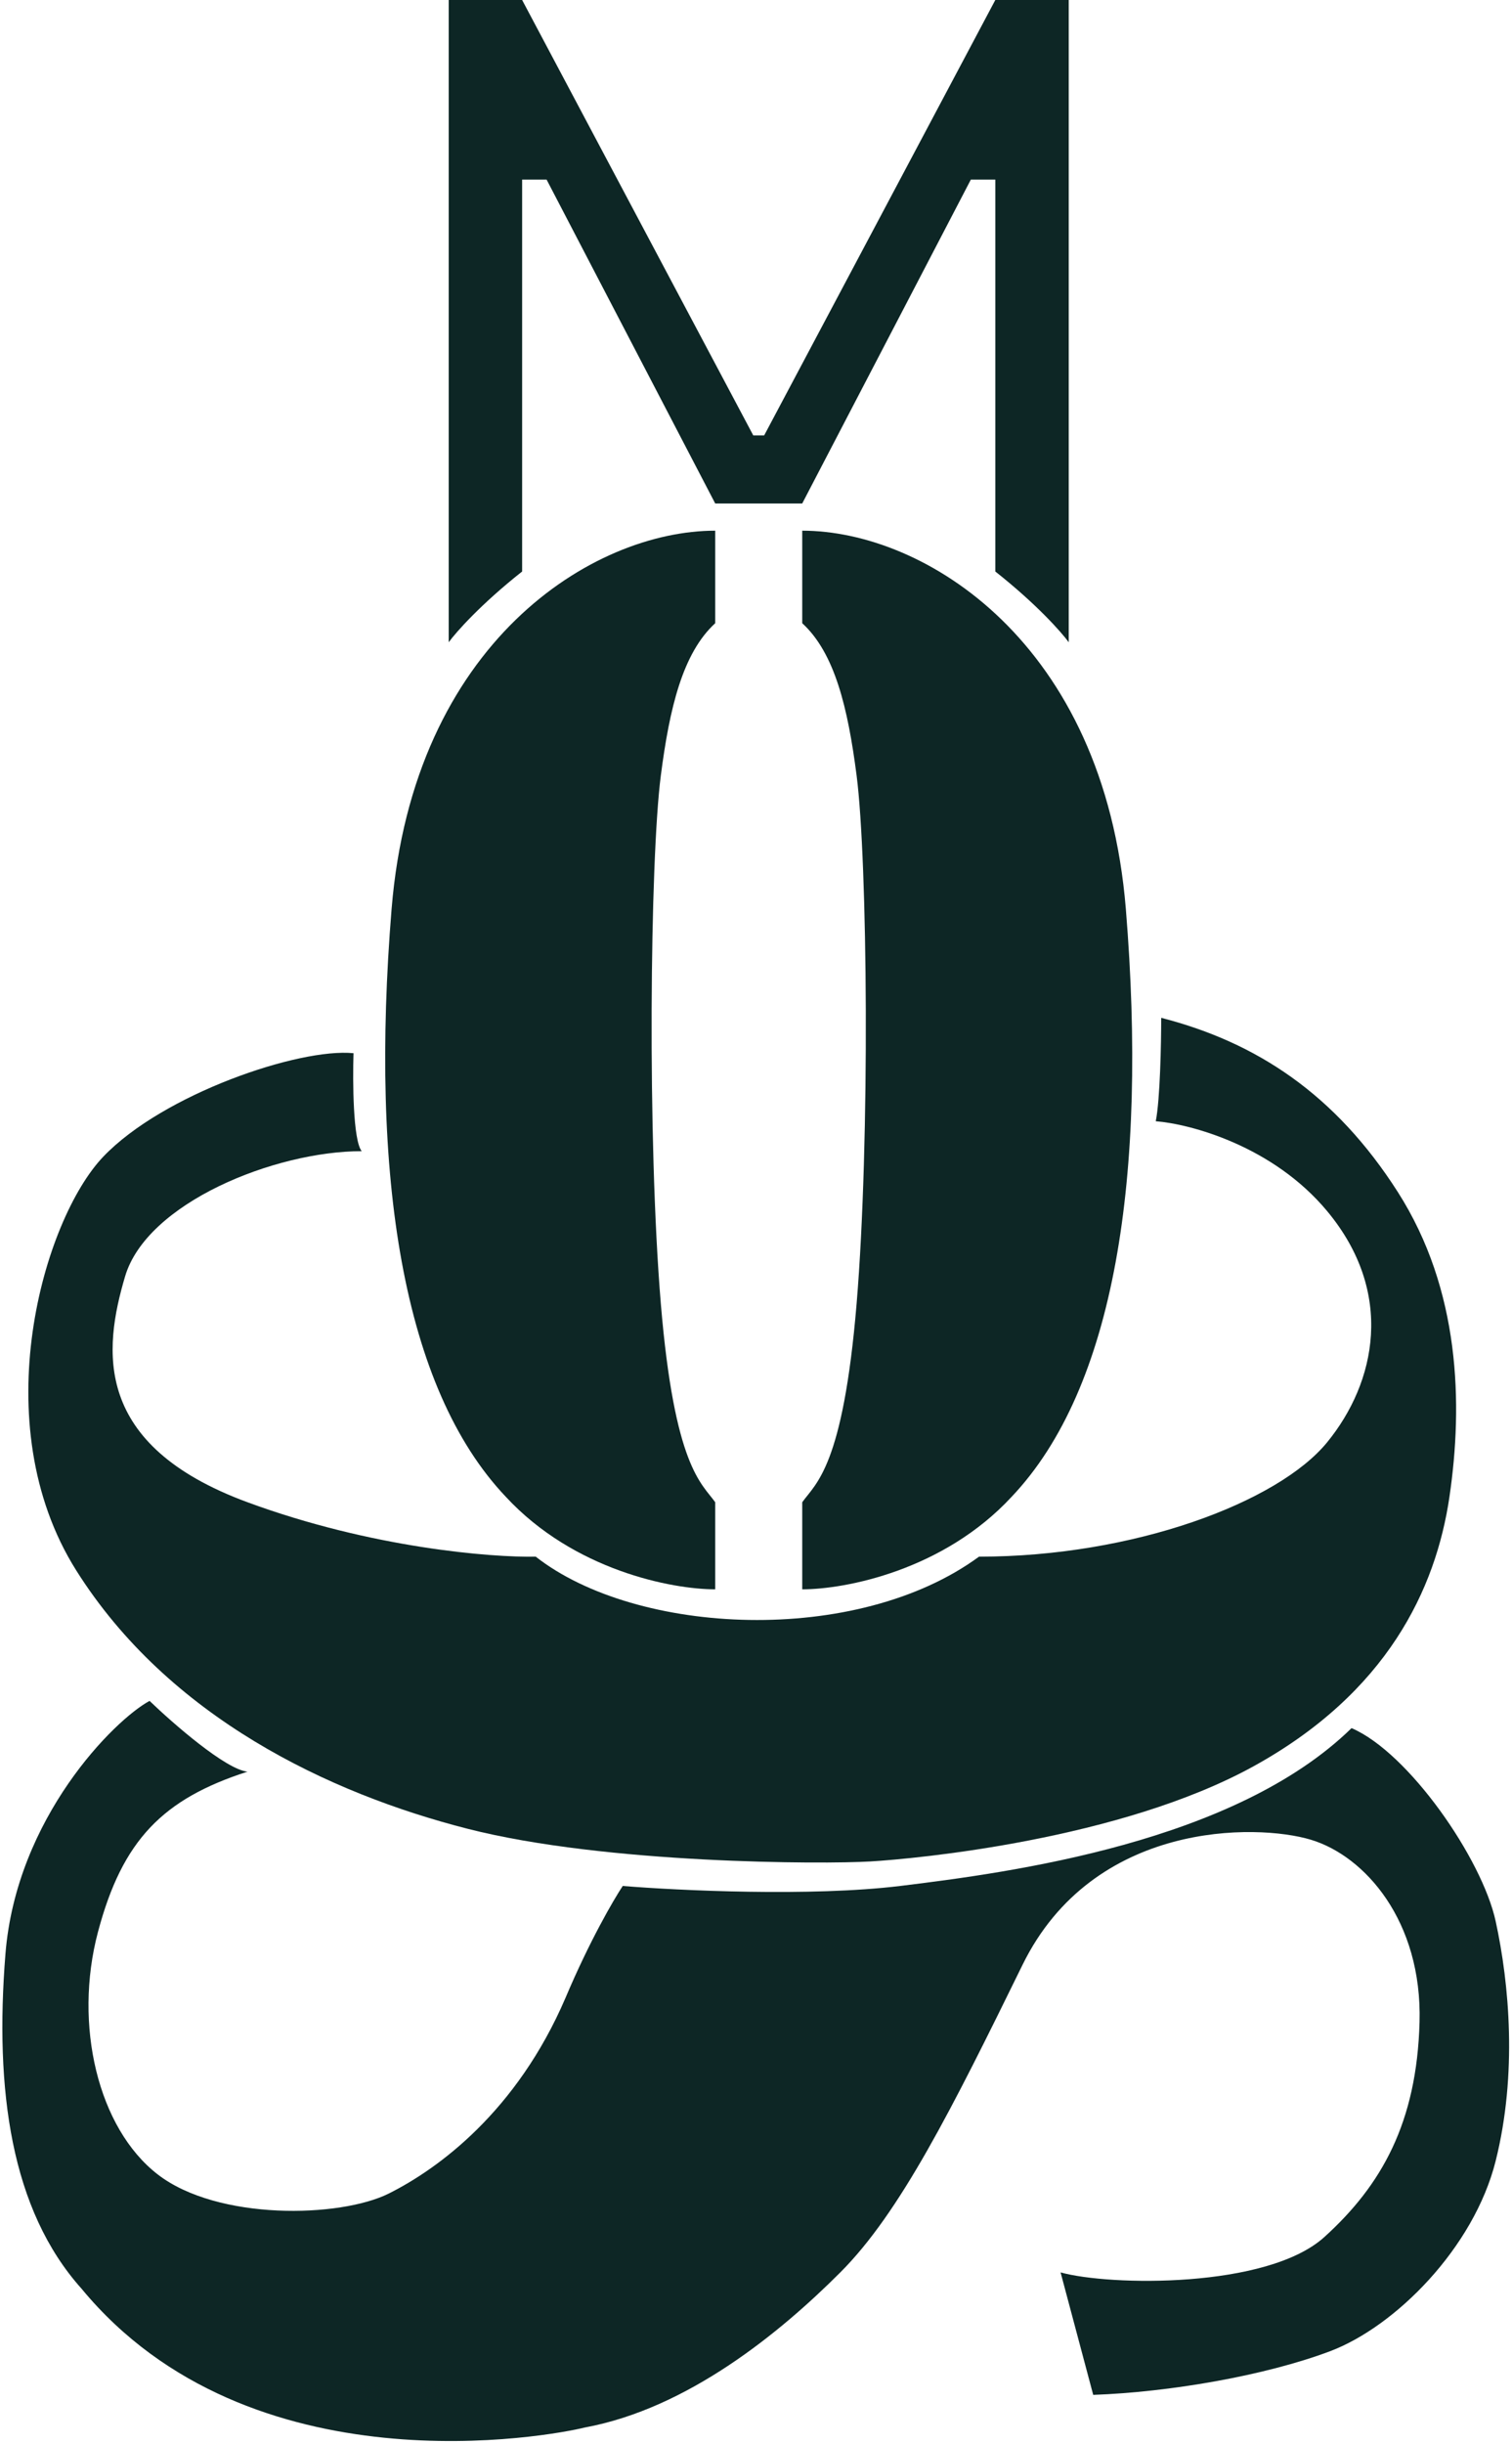 <svg width="278" height="449" viewBox="0 0 278 449" fill="none" xmlns="http://www.w3.org/2000/svg">
<path d="M45.5 325.5C41.5 325.1 31.834 316.667 27.5 312.5C21 316 3 334 1 359C-1 384 2 406 15 420.5C46.001 458 101.5 447.5 107.5 446C126.5 442.5 143.501 428.5 154.501 417.5C165.501 406.5 175.001 387.5 188.001 361C201.001 334.5 231.001 335 241.001 338C251.001 341 261.501 353 261.001 371.5C260.501 390 254.001 401.5 243.501 411C233.001 420.5 204.001 420 195.001 417.5L201.001 440C215.001 439.5 232.501 436.5 244.501 432C256.501 427.5 271.001 413 275.001 397C279.001 381 277.501 364.5 275.001 353C272.501 341.5 259.001 322 248.501 317.5C227.001 338.5 186.001 344 165.501 346.5C149.101 348.5 124.667 347.333 114.5 346.5C112.834 349 108.4 356.6 104 367C95.001 388 80.501 398.5 71.501 403C62.501 407.5 40 408 29 399.5C18 391 13.5 372 18 355C22.5 338 30 330.5 45.5 325.5Z" fill="#0D2625"/>
<path d="M66.5 211.5C64.9 209.5 64.834 198.667 65 193.5C55 192.5 30 201 19 212.5C8 224 -3 261.5 14 288.5C31 315.5 60.5 329.5 86 336C111.5 342.5 151.501 342.5 160.001 342C168.501 341.5 206.001 338 230.501 324.5C255.001 311 264.001 292 266.501 275C269.001 258 268.501 237 257.001 219C245.501 201 231.001 191.5 213.501 187C213.501 191.667 213.301 202 212.501 206C218.834 206.5 234.001 210.5 244.001 222.5C256.501 237.5 253.001 254 244.001 265C235.001 276 208.501 286 180.001 286C157.501 302.5 117 300.5 98.5 286C90.334 286.167 68.3 284.4 45.5 276C17 265.5 19 248 23 234.5C27 221 50.5 211.5 66.5 211.5Z" fill="#0D2625"/>
<path d="M131.501 97.5V114.5C125.501 120 123.1 130.1 121.5 142.5C119.5 158 119 209.5 121.5 239.5C124 269.5 129.001 272.5 131.501 276V292C123.501 292 105.5 288.5 93 275C74 255 68 216 72 167C76 118 109.001 97.5 131.501 97.5Z" fill="#0D2625"/>
<path d="M147.5 97.5V114.5C153.5 120 155.9 130.1 157.5 142.5C159.5 158 160 209.5 157.5 239.5C155 269.5 150 272.5 147.5 276V292C155.5 292 173.5 288.5 186 275C205 255 211 216 207 167C203 118 170 97.5 147.5 97.5Z" fill="#0D2625"/>
<path d="M82.5 3.43323e-05V118C83.833 116.167 88.4 111 96 105V33H100.5L131.501 92.5H138.5H140.5H147.499L178.5 33H183V105C190.6 111 195.167 116.167 196.5 118V3.05176e-05H183L140.5 80H138.5L96 3.43323e-05H82.5Z" fill="#0D2625"/>
</svg>
